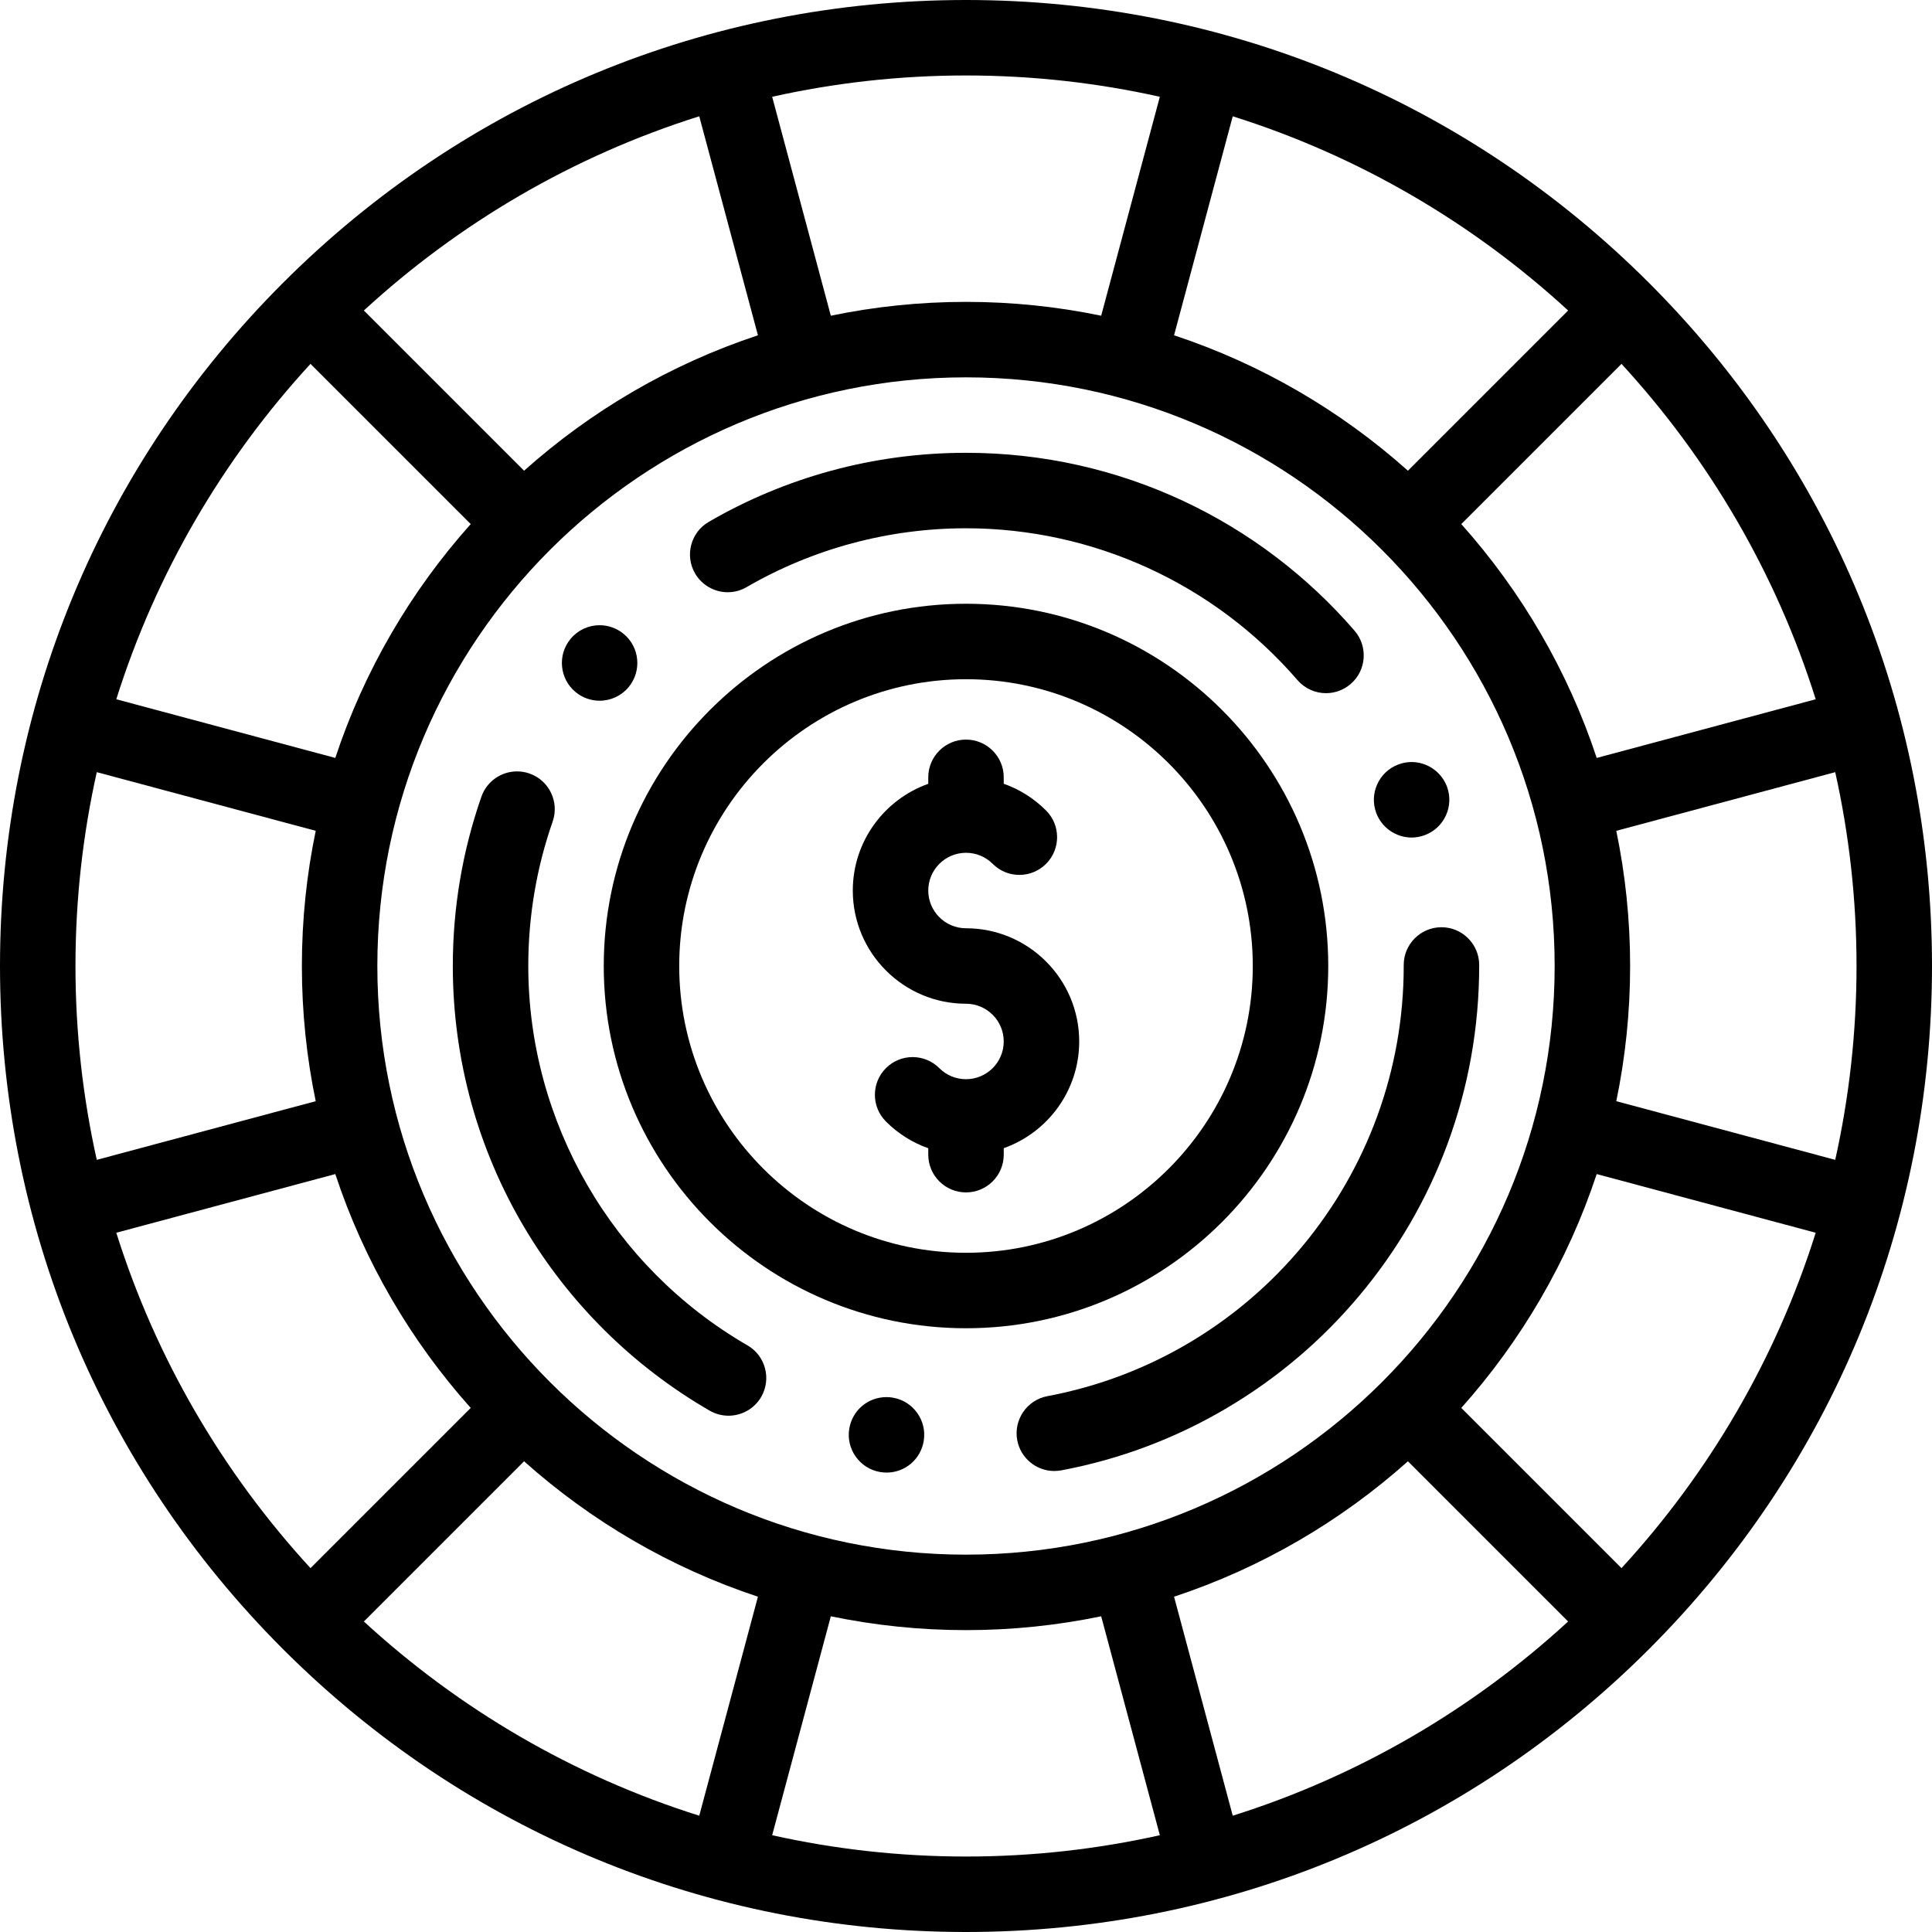 <?xml version="1.0" encoding="iso-8859-1"?>
<!-- Generator: Adobe Illustrator 19.0.0, SVG Export Plug-In . SVG Version: 6.00 Build 0)  -->
<svg version="1.1" id="Capa_1" xmlns="http://www.w3.org/2000/svg" xmlns:xlink="http://www.w3.org/1999/xlink" x="0px" y="0px"
	 viewBox="0 0 512 512" style="enable-background:new 0 0 512 512;" xml:space="preserve">
<g>
	<g>
		<path d="M437.019,74.98C388.667,26.629,324.38,0,256,0S123.333,26.629,74.981,74.98C26.629,123.333,0,187.62,0,256
			s26.629,132.667,74.981,181.02C123.333,485.371,187.62,512,256,512s132.667-26.629,181.019-74.98
			C485.371,388.667,512,324.38,512,256S485.371,123.333,437.019,74.98z M481.181,185.311l-58.037,15.551
			c-7.656-23.148-19.993-44.18-35.887-61.975l42.457-42.457C452.887,121.637,470.663,151.879,481.181,185.311z M412,256
			c0,86.019-69.981,156-156,156s-156-69.981-156-156s69.981-156,156-156S412,169.981,412,256z M326.689,30.819
			c33.433,10.518,63.674,28.294,88.882,51.468l-42.457,42.457c-17.795-15.895-38.827-28.232-61.976-35.888L326.689,30.819z M256,20
			c17.639,0,34.826,1.96,51.37,5.647l-15.547,58.021C280.253,81.267,268.272,80,256,80c-12.272,0-24.253,1.267-35.823,3.669
			L204.63,25.647C221.174,21.96,238.361,20,256,20z M185.31,30.819l15.551,58.037c-23.148,7.656-44.181,19.993-61.976,35.888
			L96.429,82.287C121.637,59.113,151.878,41.337,185.31,30.819z M82.287,96.429l42.457,42.457
			c-15.895,17.795-28.232,38.827-35.887,61.975L30.82,185.31C41.337,151.878,59.113,121.637,82.287,96.429z M20,256
			c0-17.639,1.96-34.826,5.647-51.37l58.022,15.546C81.267,231.747,80,243.728,80,256c0,12.272,1.267,24.254,3.669,35.824
			L25.647,307.37C21.961,290.826,20,273.639,20,256z M30.819,326.69l58.037-15.551c7.656,23.148,19.993,44.18,35.887,61.975
			l-42.457,42.457C59.113,390.363,41.338,360.122,30.819,326.69z M185.31,481.18c-33.431-10.517-63.673-28.293-88.881-51.467
			l42.457-42.457c17.795,15.895,38.827,28.232,61.975,35.887L185.31,481.18z M256,492c-17.639,0-34.826-1.96-51.37-5.647
			l15.547-58.021C231.747,430.733,243.728,432,256,432c12.272,0,24.253-1.267,35.823-3.669l15.547,58.021
			C290.826,490.04,273.639,492,256,492z M326.69,481.181l-15.551-58.037c23.148-7.656,44.18-19.993,61.975-35.887l42.457,42.457
			C390.363,452.887,360.122,470.663,326.69,481.181z M429.713,415.571l-42.457-42.457c15.895-17.795,28.232-38.827,35.887-61.974
			l58.037,15.551C470.662,360.122,452.887,390.363,429.713,415.571z M428.331,291.824C430.733,280.253,432,268.272,432,256
			c0-12.272-1.267-24.253-3.669-35.823l58.022-15.546C490.039,221.174,492,238.361,492,256c0,17.639-1.96,34.826-5.647,51.371
			L428.331,291.824z"/>
	</g>
</g>
<g>
	<g>
		<path d="M256,160c-52.935,0-96,43.065-96,96s43.065,96,96,96s96-43.065,96-96S308.935,160,256,160z M256,332
			c-41.906,0-76-34.094-76-76s34.094-76,76-76s76,34.094,76,76S297.907,332,256,332z"/>
	</g>
</g>
<g>
	<g>
		<path d="M236.59,370.388c-0.55-0.1-1.12-0.14-1.67-0.14c-4.9,0-9.04,3.5-9.85,8.34c-0.92,5.43,2.76,10.6,8.2,11.521h0.01
			c0.55,0.09,1.11,0.14,1.67,0.14c4.89,0,9.03-3.51,9.84-8.34C245.71,376.468,242.03,371.298,236.59,370.388z"/>
	</g>
</g>
<g>
	<g>
		<path d="M165.28,167.988c-1.79-1.48-4.05-2.301-6.37-2.301c-2.99,0-5.8,1.32-7.7,3.62c-0.01,0-0.01,0.011-0.01,0.011
			c-1.7,2.06-2.5,4.649-2.25,7.31s1.52,5.07,3.58,6.77c1.78,1.479,4.05,2.3,6.37,2.3c2.99,0,5.8-1.32,7.71-3.63
			C170.12,177.818,169.53,171.507,165.28,167.988z"/>
	</g>
</g>
<g>
	<g>
		<path d="M383.46,208.458c-1.46-3.89-5.22-6.51-9.37-6.51c-1.2,0-2.37,0.22-3.5,0.64c-5.16,1.92-7.8,7.69-5.87,12.86
			c1.45,3.89,5.22,6.51,9.37,6.51c1.19,0,2.36-0.22,3.49-0.64c2.5-0.931,4.49-2.78,5.6-5.21
			C384.29,213.677,384.39,210.958,383.46,208.458z"/>
	</g>
</g>
<g>
	<g>
		<path d="M202.73,362.597c-0.69-2.579-2.34-4.729-4.65-6.069h-0.01c-35.82-20.721-58.07-59.23-58.07-100.53
			c0-13.12,2.17-26,6.46-38.271c1.82-5.21-0.94-10.92-6.14-12.739c-1.07-0.37-2.18-0.561-3.3-0.561c-4.25,0-8.04,2.69-9.44,6.7
			c-5.03,14.4-7.58,29.5-7.58,44.87c0,12.34,1.66,24.57,4.92,36.36c3.16,11.42,7.82,22.409,13.86,32.64
			c11.93,20.229,28.98,37.12,49.29,48.84c1.52,0.88,3.25,1.34,4.99,1.34c3.57,0,6.89-1.91,8.67-4.99
			C203.06,367.868,203.42,365.177,202.73,362.597z"/>
	</g>
</g>
<g>
	<g>
		<path d="M358.98,167.158c-6.22-7.21-13.22-13.78-20.81-19.54c-7.65-5.811-15.92-10.8-24.59-14.86
			c-8.83-4.13-18.13-7.31-27.63-9.45c-9.77-2.199-19.84-3.31-29.94-3.31h-0.02c-12.16,0-24.23,1.61-35.87,4.79
			c-11.29,3.08-22.16,7.63-32.29,13.51c-4.77,2.76-6.4,8.89-3.63,13.67c1.78,3.07,5.1,4.98,8.66,4.98c1.75,0,3.48-0.471,5.01-1.36
			c17.58-10.2,37.68-15.59,58.13-15.59c33.73,0.01,65.75,14.67,87.84,40.229c1.9,2.21,4.66,3.471,7.57,3.471
			c2.4,0,4.72-0.87,6.53-2.431C362.12,177.658,362.58,171.337,358.98,167.158z"/>
	</g>
</g>
<g>
	<g>
		<path d="M382,245.727h-0.02v0.001c-5.52,0.011-9.99,4.5-9.98,10.021v0.25c0.02,55.77-39.7,103.72-94.44,114
			c-5.41,1.02-9,6.26-7.98,11.68c0.89,4.721,5.02,8.15,9.82,8.15c0.62,0,1.24-0.061,1.86-0.17c15.52-2.92,30.3-8.48,43.91-16.54
			c13.32-7.88,25.14-17.91,35.1-29.8c10.04-11.98,17.88-25.46,23.29-40.051c5.59-15.109,8.43-31.01,8.44-47.27v-0.3
			C391.99,250.198,387.5,245.727,382,245.727z"/>
	</g>
</g>
<g>
	<g>
		<path d="M256,246c-5.514,0-10-4.486-10-10c0-5.514,4.486-10,10-10c2.671,0,5.183,1.04,7.072,2.93
			c3.905,3.905,10.236,3.906,14.142,0.001c3.906-3.904,3.906-10.236,0.001-14.142c-3.22-3.221-7.044-5.616-11.215-7.087V206
			c0-5.522-4.477-10-10-10s-10,4.478-10,10v1.72c-11.639,4.128-20,15.243-20,28.28c0,16.542,13.458,30,30,30c5.514,0,10,4.486,10,10
			c0,5.514-4.486,10-10,10c-2.672,0-5.184-1.04-7.072-2.93c-3.904-3.906-10.236-3.909-14.142-0.003
			c-3.906,3.904-3.908,10.235-0.003,14.142c3.22,3.222,7.045,5.618,11.218,7.089V306c0,5.522,4.477,10,10,10c5.523,0,10-4.478,10-10
			v-1.72c11.639-4.128,20-15.243,20-28.28C286,259.458,272.542,246,256,246z"/>
	</g>
</g>
<g>
</g>
<g>
</g>
<g>
</g>
<g>
</g>
<g>
</g>
<g>
</g>
<g>
</g>
<g>
</g>
<g>
</g>
<g>
</g>
<g>
</g>
<g>
</g>
<g>
</g>
<g>
</g>
<g>
</g>
</svg>
